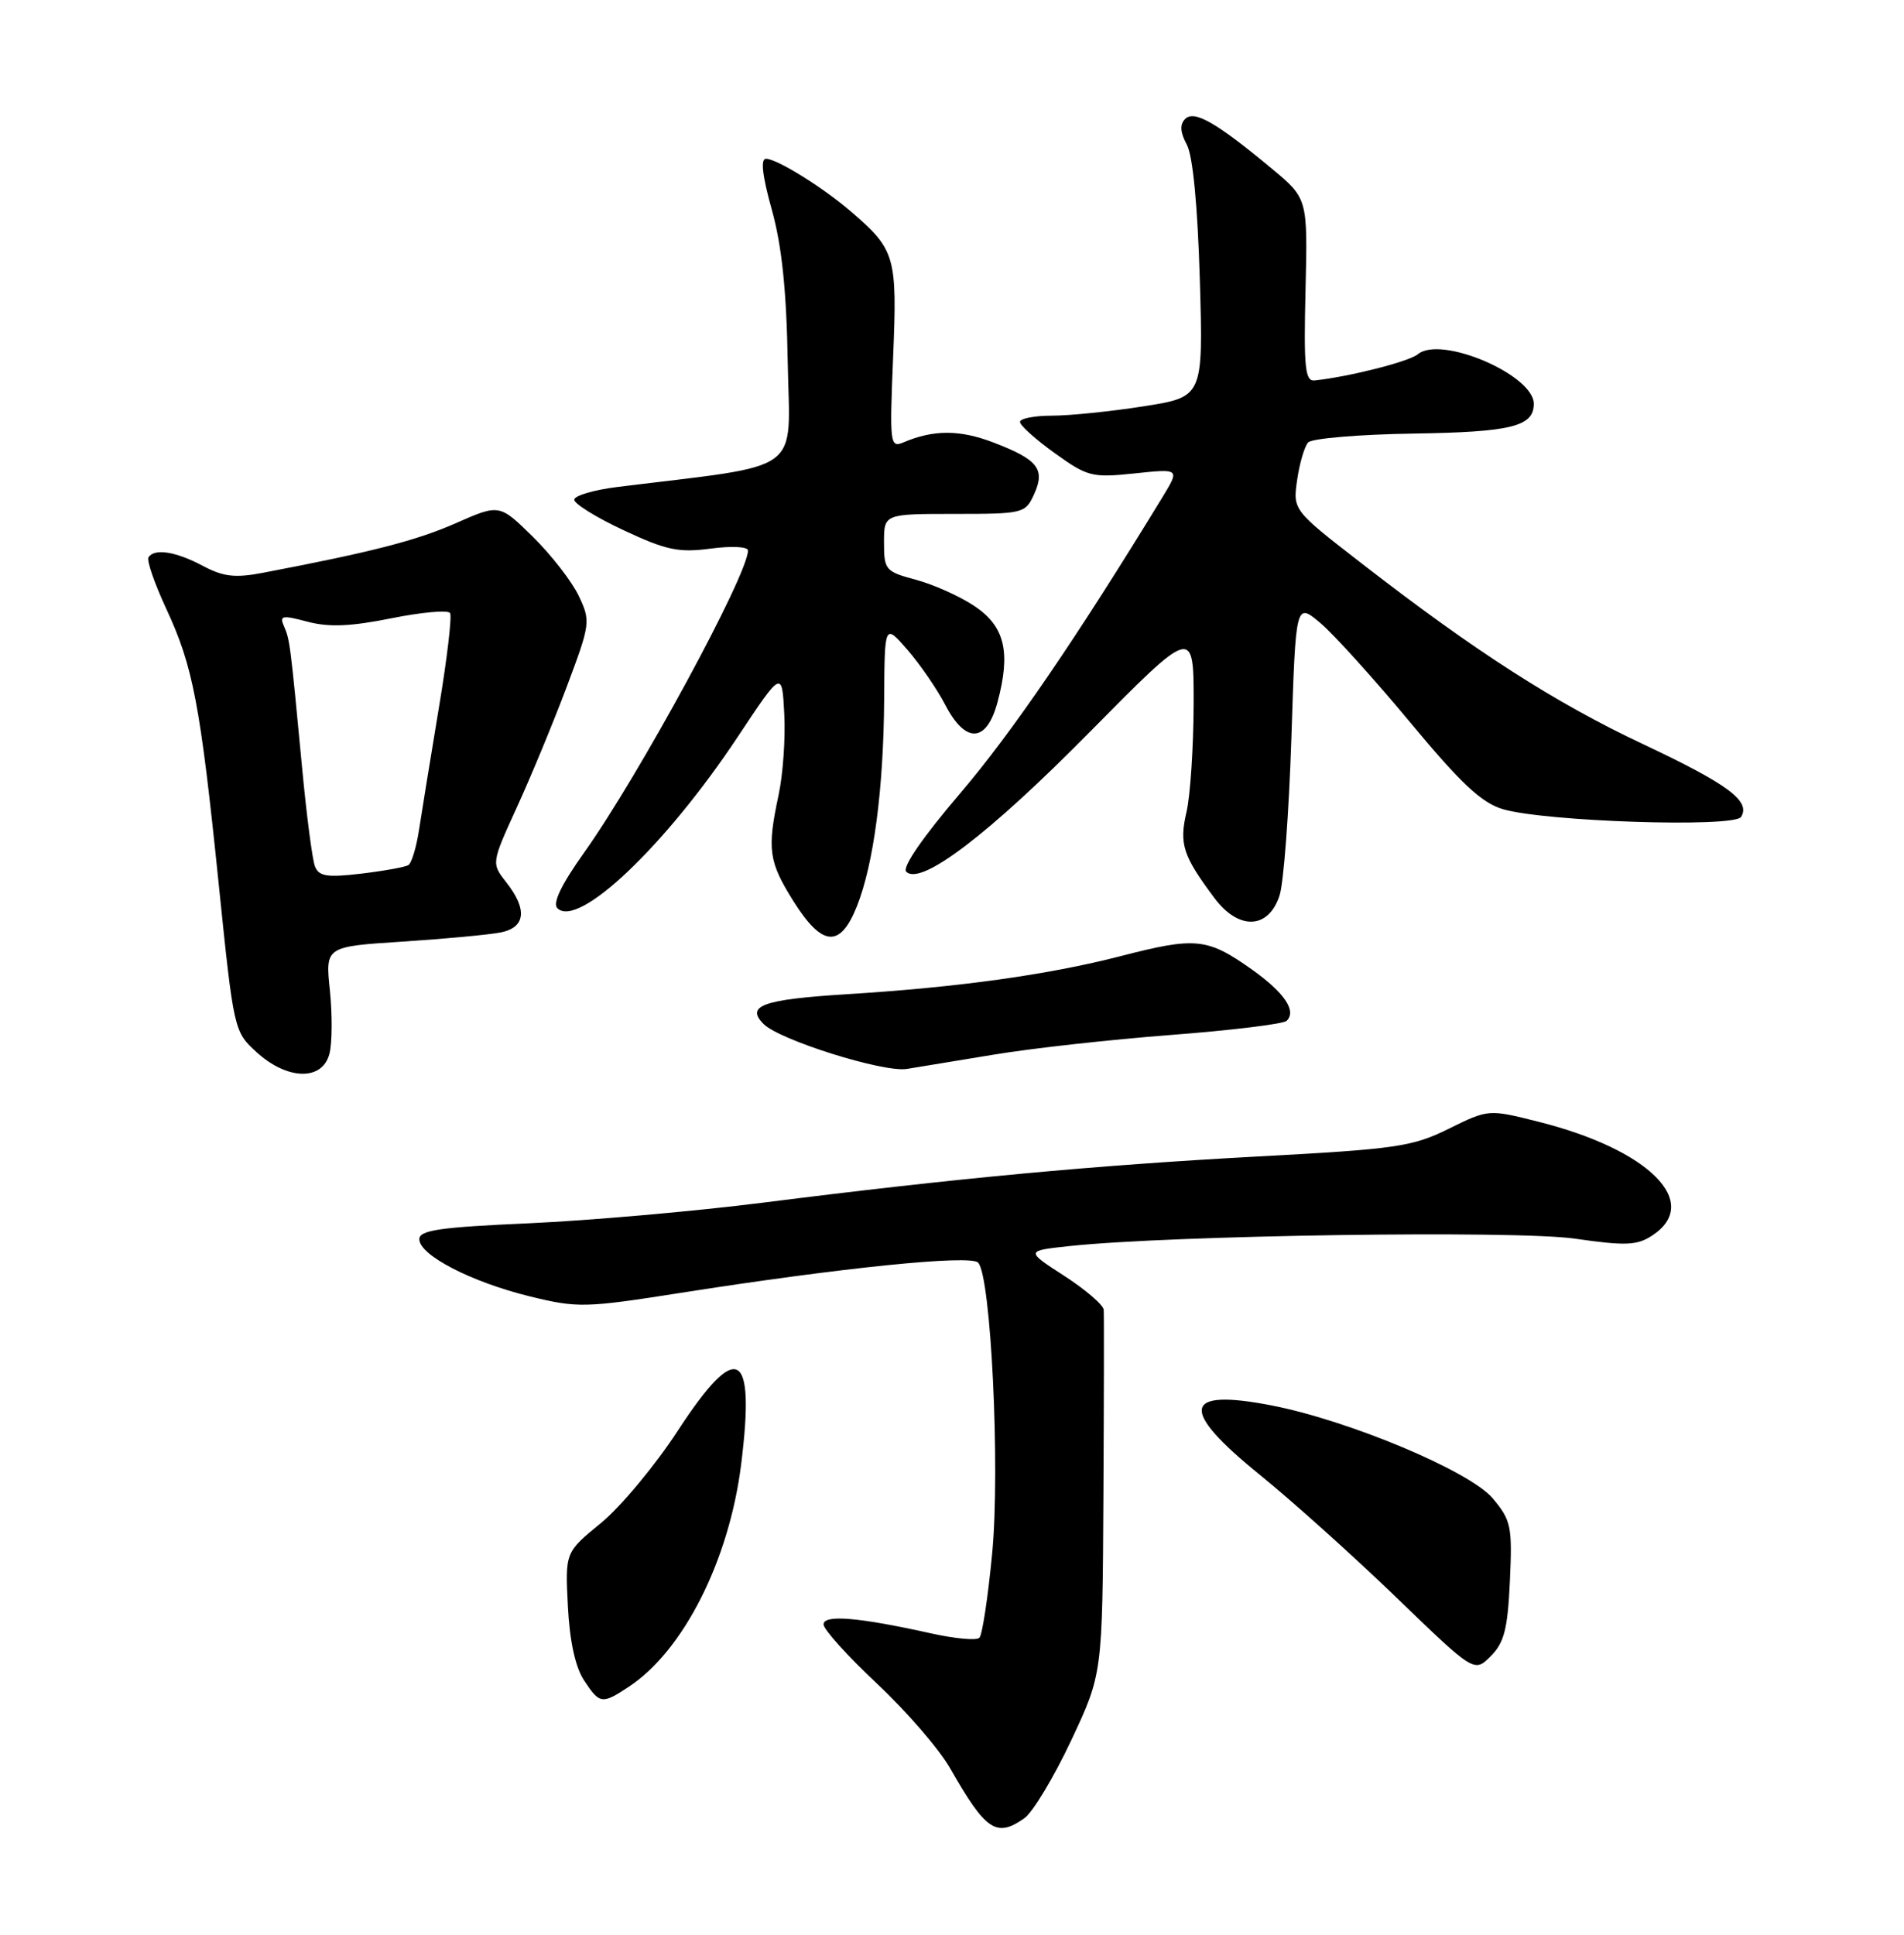 <?xml version="1.0" encoding="UTF-8" standalone="no"?>
<!DOCTYPE svg PUBLIC "-//W3C//DTD SVG 1.1//EN" "http://www.w3.org/Graphics/SVG/1.1/DTD/svg11.dtd" >
<svg xmlns="http://www.w3.org/2000/svg" xmlns:xlink="http://www.w3.org/1999/xlink" version="1.1" viewBox="0 0 252 256">
 <g >
 <path fill="currentColor"
d=" M 135.57 240.59 C 136.68 239.81 139.46 235.20 141.75 230.34 C 145.91 221.50 145.91 221.50 146.04 198.00 C 146.11 185.07 146.13 173.97 146.08 173.32 C 146.04 172.67 143.69 170.65 140.86 168.82 C 135.72 165.50 135.72 165.50 141.61 164.87 C 155.03 163.44 200.57 162.77 208.41 163.89 C 215.15 164.86 216.66 164.80 218.66 163.49 C 225.30 159.14 218.29 152.11 203.64 148.43 C 197.01 146.76 197.01 146.76 191.75 149.35 C 186.94 151.73 184.82 152.04 166.50 153.02 C 144.77 154.20 126.67 155.88 101.00 159.13 C 91.92 160.28 77.97 161.50 70.00 161.86 C 58.21 162.38 55.50 162.77 55.50 163.97 C 55.50 166.08 62.37 169.63 70.11 171.53 C 76.45 173.08 77.42 173.06 90.14 171.06 C 111.30 167.74 128.38 166.00 129.45 167.06 C 131.15 168.75 132.39 194.20 131.32 205.51 C 130.77 211.29 130.01 216.32 129.63 216.70 C 129.25 217.09 126.36 216.82 123.22 216.12 C 113.64 213.99 109.00 213.60 109.00 214.94 C 109.00 215.60 112.19 219.13 116.09 222.79 C 119.98 226.44 124.33 231.47 125.75 233.97 C 130.48 242.25 131.86 243.19 135.57 240.59 Z  M 83.22 223.19 C 90.46 218.42 96.49 206.49 98.09 193.79 C 100.00 178.50 97.60 177.21 89.70 189.32 C 86.72 193.89 82.15 199.38 79.54 201.52 C 74.80 205.40 74.80 205.40 75.16 212.51 C 75.39 217.10 76.14 220.57 77.28 222.31 C 79.37 225.49 79.67 225.53 83.22 223.19 Z  M 199.84 209.17 C 200.17 201.96 200.00 201.15 197.56 198.25 C 194.54 194.66 178.59 187.96 168.29 185.96 C 156.49 183.67 156.02 186.46 166.75 195.15 C 171.01 198.60 179.14 205.90 184.81 211.37 C 195.12 221.32 195.12 221.32 197.30 219.14 C 199.09 217.35 199.55 215.55 199.84 209.17 Z  M 43.61 139.40 C 43.97 137.98 43.99 134.21 43.66 131.03 C 43.06 125.25 43.06 125.25 53.28 124.59 C 58.90 124.22 64.74 123.68 66.25 123.38 C 69.56 122.73 69.84 120.34 67.01 116.75 C 65.03 114.22 65.03 114.22 68.39 106.86 C 70.25 102.81 73.22 95.63 75.00 90.90 C 78.15 82.51 78.19 82.20 76.59 78.83 C 75.68 76.92 72.95 73.41 70.52 71.02 C 66.10 66.68 66.10 66.68 60.30 69.24 C 55.09 71.53 49.30 73.02 34.86 75.78 C 31.12 76.50 29.58 76.32 26.86 74.88 C 23.28 72.97 20.41 72.52 19.65 73.75 C 19.40 74.17 20.45 77.20 21.98 80.50 C 25.55 88.15 26.50 93.11 28.95 117.00 C 30.94 136.40 30.97 136.51 33.99 139.25 C 38.08 142.95 42.70 143.03 43.61 139.40 Z  M 131.50 139.55 C 136.45 138.72 147.03 137.55 155.00 136.94 C 162.97 136.33 169.85 135.49 170.28 135.08 C 171.65 133.78 170.01 131.35 165.69 128.28 C 159.79 124.10 158.27 123.94 148.33 126.51 C 138.71 128.99 126.85 130.64 111.93 131.56 C 100.95 132.25 98.65 133.08 101.07 135.50 C 103.19 137.62 116.89 141.92 120.00 141.44 C 121.38 141.22 126.55 140.37 131.50 139.55 Z  M 113.40 119.95 C 115.63 114.38 116.95 104.38 117.02 92.50 C 117.08 82.50 117.08 82.50 120.12 86.00 C 121.78 87.92 124.03 91.19 125.10 93.25 C 127.79 98.44 130.57 98.31 132.02 92.93 C 133.80 86.30 133.00 82.90 129.00 80.21 C 127.08 78.92 123.59 77.35 121.25 76.72 C 117.20 75.64 117.00 75.41 117.00 71.79 C 117.00 68.00 117.00 68.00 126.34 68.00 C 135.44 68.00 135.71 67.93 136.87 65.39 C 138.38 62.06 137.38 60.80 131.43 58.53 C 127.03 56.85 123.55 56.85 119.61 58.52 C 117.79 59.29 117.73 58.81 118.21 47.18 C 118.76 33.93 118.50 33.04 112.64 28.00 C 108.92 24.80 102.83 21.01 101.38 21.01 C 100.64 21.00 100.89 23.24 102.15 27.75 C 103.48 32.52 104.10 38.46 104.26 47.99 C 104.53 62.93 106.69 61.35 81.75 64.43 C 78.59 64.82 76.00 65.59 76.00 66.12 C 76.00 66.66 78.95 68.49 82.56 70.17 C 88.18 72.80 89.82 73.15 94.06 72.59 C 96.83 72.22 99.00 72.33 99.00 72.84 C 99.00 76.04 84.56 102.64 77.29 112.84 C 74.29 117.05 73.11 119.51 73.77 120.17 C 76.50 122.90 88.02 111.97 97.58 97.59 C 103.50 88.67 103.50 88.67 103.80 94.47 C 103.97 97.66 103.63 102.48 103.05 105.18 C 101.51 112.40 101.73 114.01 105.02 119.25 C 108.81 125.28 111.19 125.48 113.40 119.95 Z  M 169.35 118.50 C 169.90 116.85 170.60 107.45 170.92 97.60 C 171.50 79.70 171.50 79.70 174.76 82.44 C 176.55 83.95 181.89 89.87 186.64 95.58 C 193.32 103.63 196.08 106.22 198.88 107.06 C 204.44 108.72 229.55 109.54 230.44 108.09 C 231.73 106.00 228.73 103.77 217.50 98.48 C 205.81 92.98 195.25 86.20 180.31 74.62 C 171.11 67.50 171.11 67.50 171.68 63.50 C 172.00 61.30 172.65 59.07 173.14 58.54 C 173.63 58.01 179.89 57.48 187.06 57.37 C 200.02 57.17 203.00 56.44 203.00 53.43 C 203.00 49.60 190.70 44.34 187.66 46.87 C 186.49 47.84 178.63 49.84 174.00 50.34 C 172.73 50.48 172.54 48.67 172.79 38.38 C 173.08 26.26 173.08 26.26 168.29 22.28 C 160.94 16.18 158.06 14.54 156.86 15.74 C 156.13 16.47 156.20 17.51 157.08 19.14 C 157.88 20.63 158.51 27.23 158.80 37.01 C 159.25 52.52 159.25 52.52 151.37 53.76 C 147.03 54.44 141.57 55.00 139.24 55.00 C 136.91 55.00 135.00 55.37 135.00 55.83 C 135.00 56.29 137.07 58.15 139.60 59.96 C 143.93 63.08 144.54 63.23 150.17 62.64 C 156.15 62.01 156.15 62.01 153.87 65.76 C 142.51 84.38 133.90 96.99 127.09 104.96 C 122.13 110.77 119.37 114.77 119.94 115.34 C 121.86 117.26 130.85 110.42 144.25 96.84 C 158.00 82.92 158.00 82.92 157.98 93.21 C 157.96 98.87 157.54 105.27 157.04 107.43 C 156.05 111.69 156.55 113.22 160.72 118.81 C 163.94 123.12 167.88 122.98 169.35 118.50 Z  M 41.68 114.62 C 41.34 113.73 40.58 107.94 40.00 101.75 C 38.42 85.07 38.36 84.64 37.59 82.87 C 36.96 81.44 37.33 81.37 40.69 82.26 C 43.51 83.01 46.39 82.90 51.80 81.81 C 55.81 81.00 59.31 80.69 59.57 81.12 C 59.83 81.54 59.17 87.20 58.08 93.69 C 57.00 100.19 55.83 107.41 55.47 109.74 C 55.12 112.08 54.48 114.21 54.05 114.47 C 53.62 114.73 50.80 115.24 47.79 115.60 C 43.27 116.13 42.20 115.96 41.68 114.62 Z "/>
</g>
</svg>